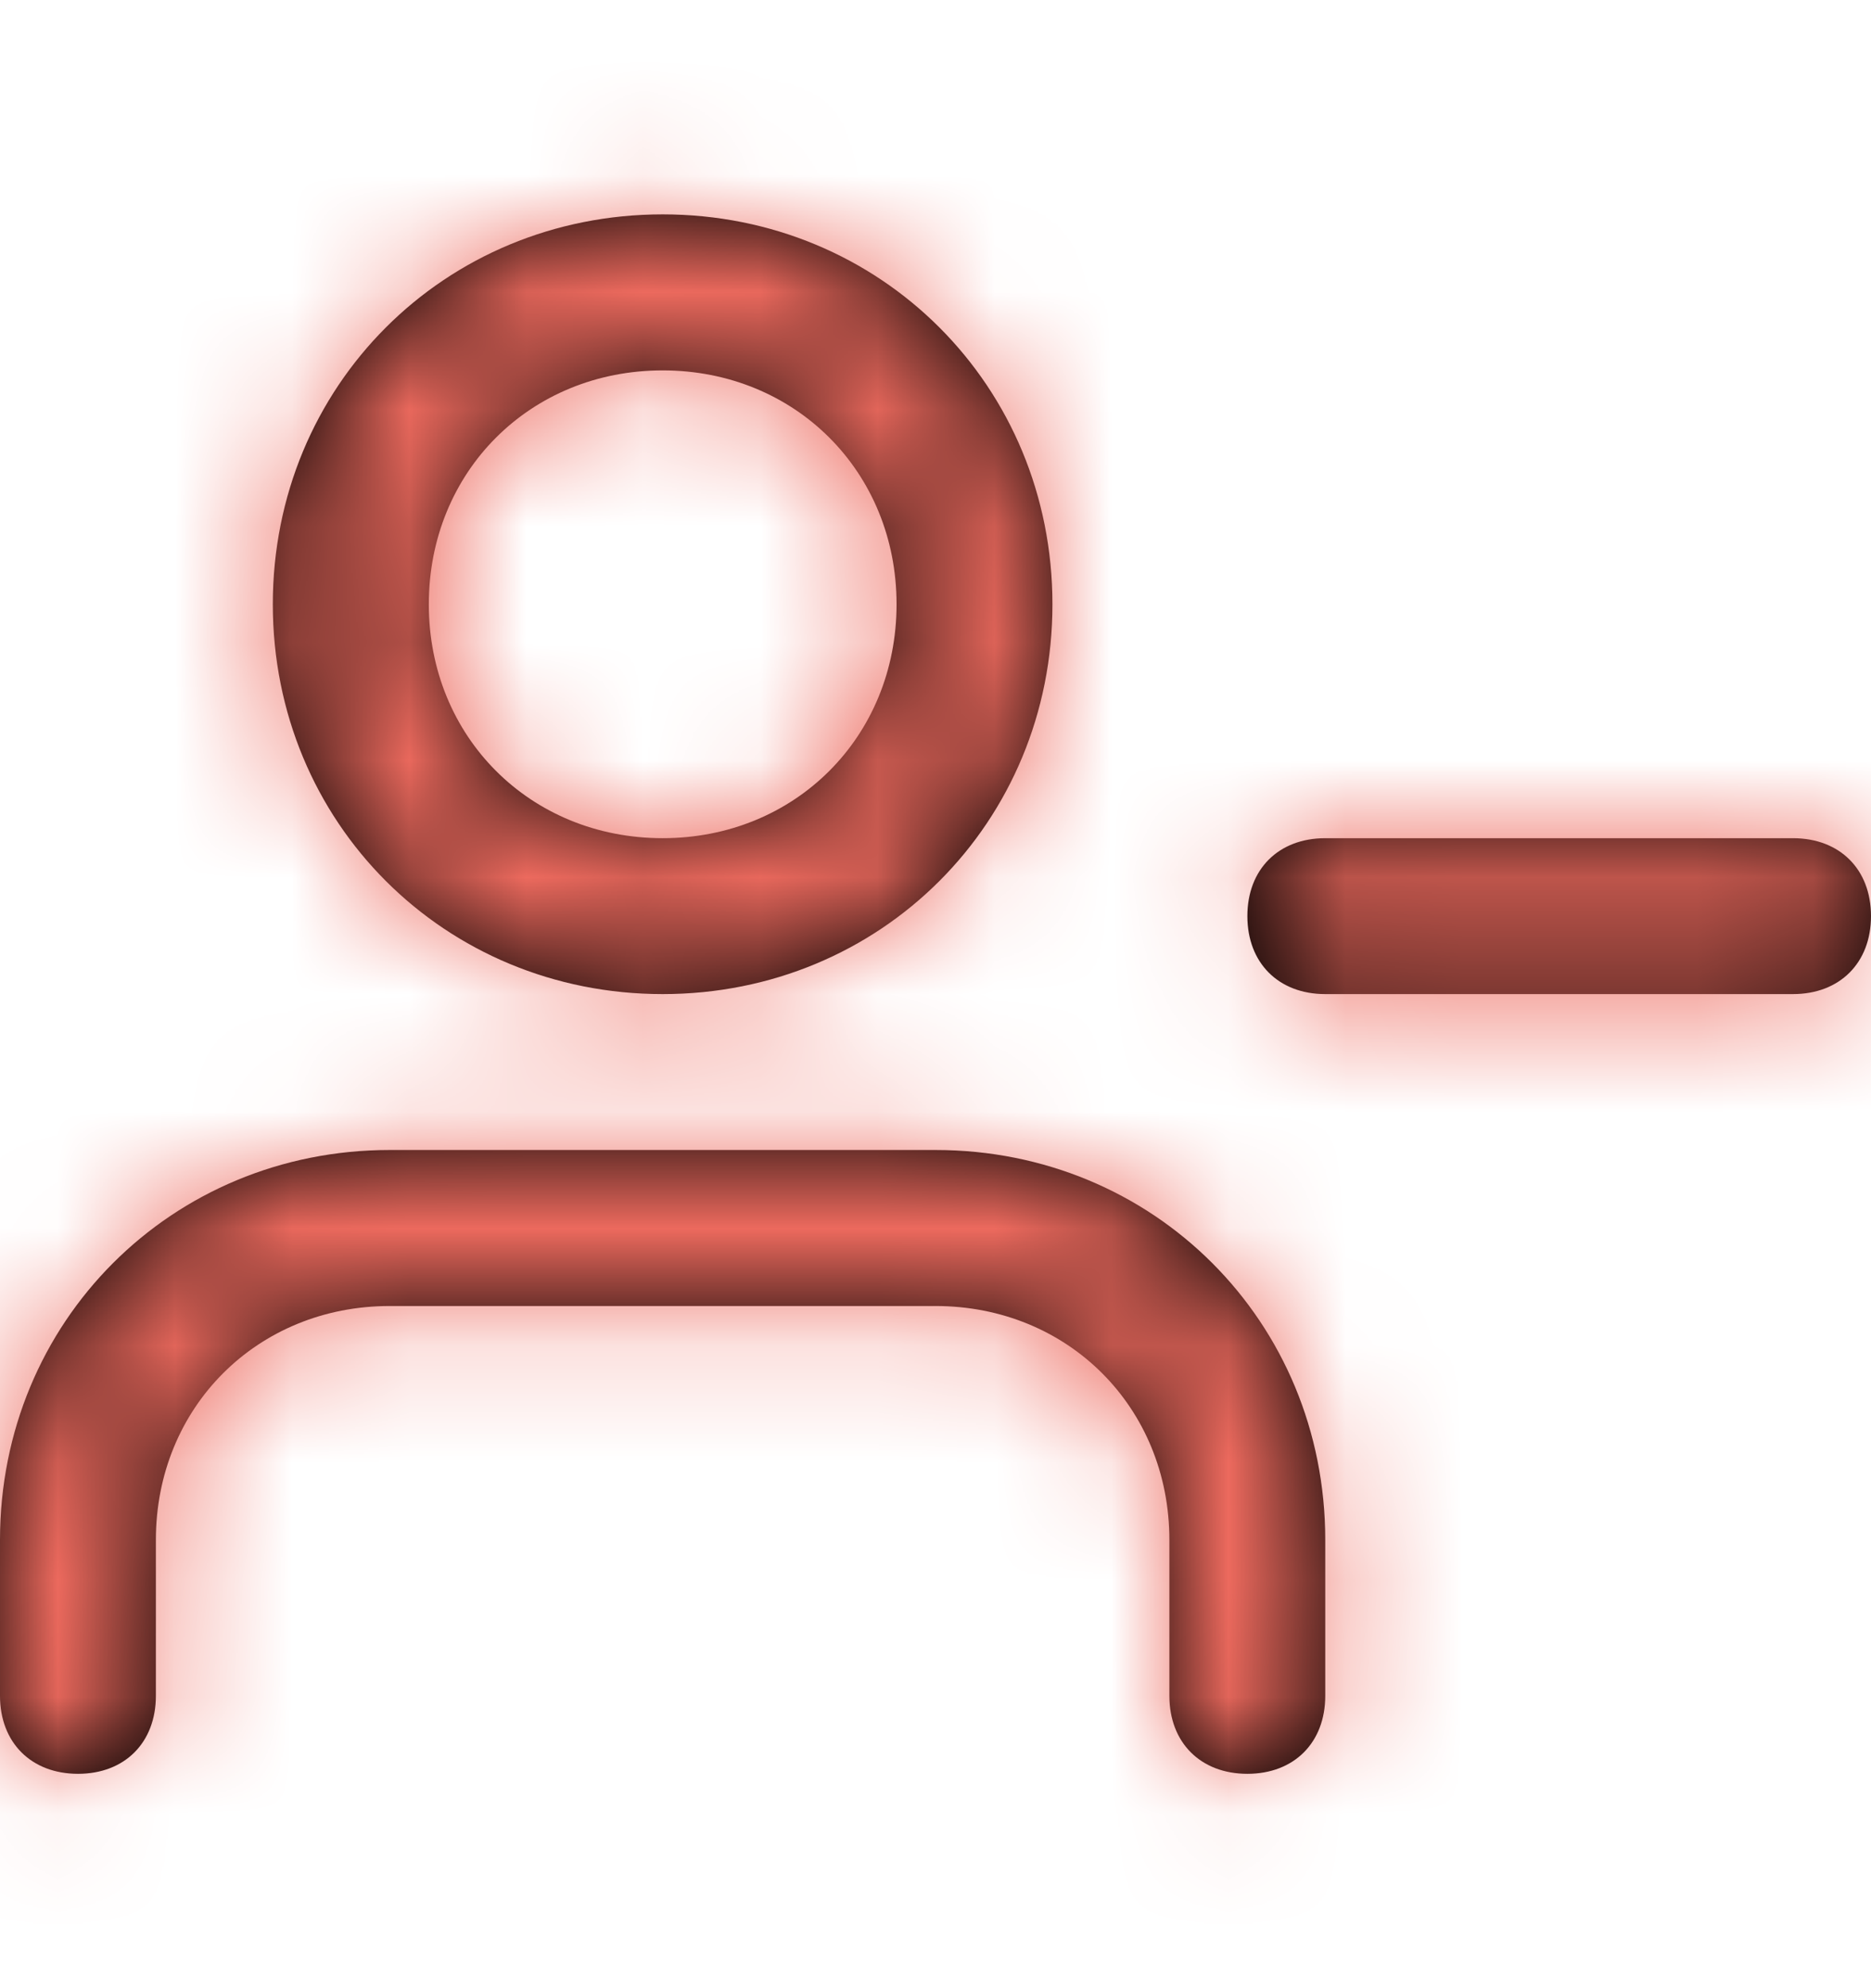 <svg width="16" height="17" viewBox="0 0 16 17" fill="none" xmlns="http://www.w3.org/2000/svg">
<path fill-rule="evenodd" clip-rule="evenodd" d="M5.667 1.833C3.8 1.833 2.333 3.3 2.333 5.167C2.333 7.033 3.8 8.5 5.667 8.5C7.533 8.5 9 7.033 9 5.167C9 3.3 7.533 1.833 5.667 1.833ZM11.333 14.5V13.167C11.333 11.3 9.867 9.833 8 9.833H3.333C1.467 9.833 0 11.3 0 13.167V14.5C0 14.9 0.267 15.167 0.667 15.167C1.067 15.167 1.333 14.9 1.333 14.5V13.167C1.333 12.033 2.2 11.167 3.333 11.167H8C9.133 11.167 10 12.033 10 13.167V14.5C10 14.9 10.267 15.167 10.667 15.167C11.067 15.167 11.333 14.9 11.333 14.5ZM3.667 5.167C3.667 6.3 4.533 7.167 5.667 7.167C6.8 7.167 7.667 6.3 7.667 5.167C7.667 4.033 6.8 3.167 5.667 3.167C4.533 3.167 3.667 4.033 3.667 5.167ZM11.333 7.167H15.333C15.733 7.167 16 7.433 16 7.833C16 8.233 15.733 8.5 15.333 8.5H11.333C10.933 8.5 10.667 8.233 10.667 7.833C10.667 7.433 10.933 7.167 11.333 7.167Z" fill="black"/>
<mask id="mask0_28_20120" style="mask-type:luminance" maskUnits="userSpaceOnUse" x="0" y="1" width="16" height="15">
<path fill-rule="evenodd" clip-rule="evenodd" d="M5.667 1.833C3.8 1.833 2.333 3.3 2.333 5.167C2.333 7.033 3.8 8.5 5.667 8.5C7.533 8.5 9 7.033 9 5.167C9 3.3 7.533 1.833 5.667 1.833ZM11.333 14.5V13.167C11.333 11.3 9.867 9.833 8 9.833H3.333C1.467 9.833 0 11.3 0 13.167V14.5C0 14.9 0.267 15.167 0.667 15.167C1.067 15.167 1.333 14.9 1.333 14.5V13.167C1.333 12.033 2.2 11.167 3.333 11.167H8C9.133 11.167 10 12.033 10 13.167V14.5C10 14.9 10.267 15.167 10.667 15.167C11.067 15.167 11.333 14.9 11.333 14.5ZM3.667 5.167C3.667 6.3 4.533 7.167 5.667 7.167C6.8 7.167 7.667 6.3 7.667 5.167C7.667 4.033 6.8 3.167 5.667 3.167C4.533 3.167 3.667 4.033 3.667 5.167ZM11.333 7.167H15.333C15.733 7.167 16 7.433 16 7.833C16 8.233 15.733 8.5 15.333 8.5H11.333C10.933 8.5 10.667 8.233 10.667 7.833C10.667 7.433 10.933 7.167 11.333 7.167Z" fill="white"/>
</mask>
<g mask="url(#mask0_28_20120)">
<rect y="0.5" width="16" height="16" fill="#ED6A5E"/>
</g>
</svg>

